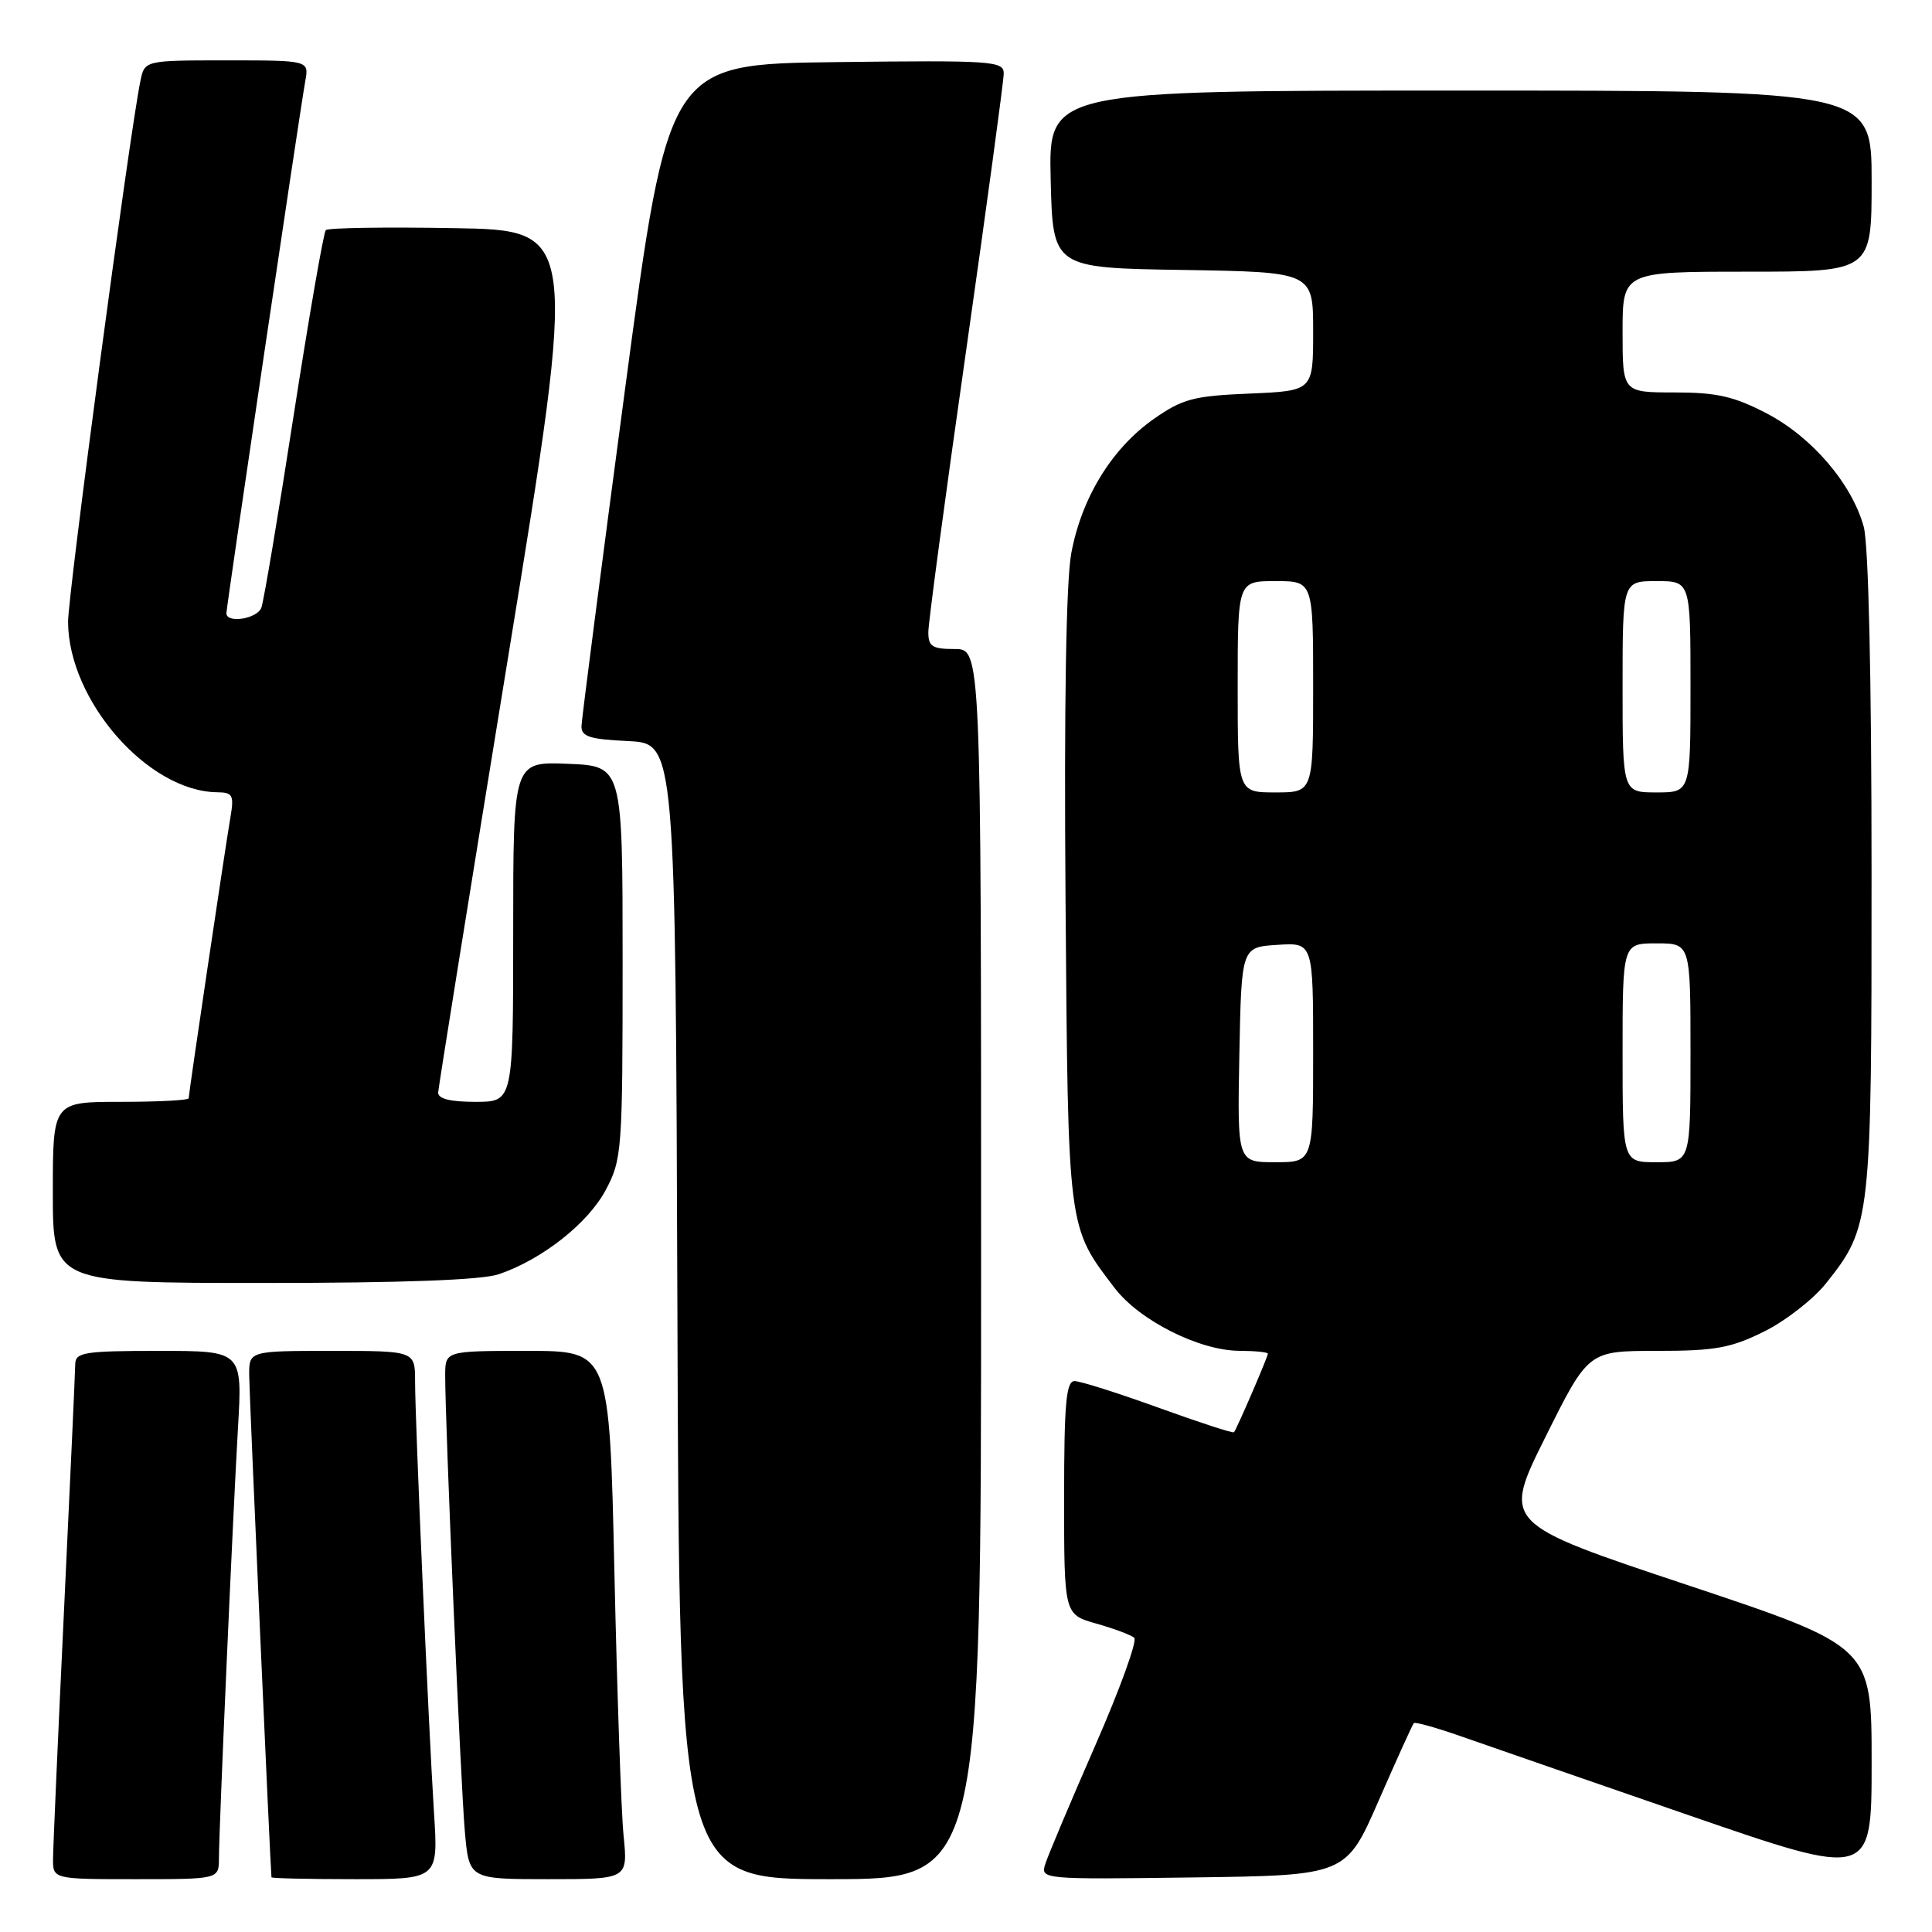 <?xml version="1.0" encoding="UTF-8" standalone="no"?>
<!DOCTYPE svg PUBLIC "-//W3C//DTD SVG 1.1//EN" "http://www.w3.org/Graphics/SVG/1.1/DTD/svg11.dtd" >
<svg xmlns="http://www.w3.org/2000/svg" xmlns:xlink="http://www.w3.org/1999/xlink" version="1.1" viewBox="0 0 256 256">
 <g >
 <path fill="currentColor"
d=" M 29.01 246.25 C 29.02 242.23 30.84 201.21 31.53 189.25 C 32.13 179.00 32.13 179.00 21.07 179.00 C 11.20 179.00 10.00 179.19 9.97 180.75 C 9.96 181.71 9.30 196.22 8.50 213.00 C 7.70 229.78 7.04 244.74 7.03 246.25 C 7.00 249.00 7.00 249.00 18.00 249.00 C 29.00 249.00 29.00 249.00 29.01 246.25 Z  M 57.51 240.25 C 56.78 228.70 55.00 188.23 55.00 183.06 C 55.00 179.00 55.00 179.00 44.00 179.00 C 33.00 179.00 33.00 179.00 33.02 182.25 C 33.03 184.65 35.81 247.20 35.97 248.75 C 35.99 248.89 40.97 249.00 47.04 249.00 C 58.07 249.00 58.07 249.00 57.51 240.25 Z  M 82.63 243.25 C 82.31 240.09 81.77 224.34 81.41 208.25 C 80.76 179.00 80.76 179.00 69.88 179.00 C 59.00 179.00 59.00 179.00 58.99 182.25 C 58.98 188.60 61.05 236.60 61.60 242.75 C 62.16 249.00 62.16 249.00 72.68 249.00 C 83.20 249.00 83.20 249.00 82.63 243.25 Z  M 130.00 167.50 C 130.00 86.00 130.00 86.00 126.50 86.00 C 123.53 86.00 123.00 85.66 123.01 83.75 C 123.01 82.51 125.26 65.75 128.01 46.50 C 130.75 27.25 133.00 10.70 133.00 9.73 C 133.00 8.08 131.47 7.98 110.78 8.23 C 88.57 8.50 88.57 8.50 82.83 51.50 C 79.68 75.15 77.08 95.27 77.05 96.20 C 77.01 97.60 78.12 97.96 83.25 98.20 C 89.50 98.50 89.50 98.50 89.76 173.75 C 90.01 249.00 90.01 249.00 110.01 249.00 C 130.00 249.00 130.00 249.00 130.00 167.50 Z  M 182.69 238.57 C 185.07 233.12 187.17 228.50 187.34 228.32 C 187.52 228.14 190.33 228.93 193.59 230.07 C 196.84 231.21 210.41 235.91 223.75 240.52 C 248.00 248.89 248.00 248.89 248.00 233.53 C 248.00 218.17 248.00 218.17 223.54 210.01 C 199.08 201.86 199.08 201.86 204.77 190.43 C 210.46 179.00 210.46 179.00 219.53 179.00 C 227.28 179.00 229.36 178.62 233.78 176.42 C 236.63 175.00 240.32 172.12 241.99 170.01 C 247.92 162.53 248.00 161.80 247.99 115.62 C 247.99 89.69 247.59 72.07 246.95 69.78 C 245.37 64.08 240.09 57.91 234.12 54.79 C 229.77 52.52 227.48 52.00 221.89 52.00 C 215.00 52.00 215.00 52.00 215.00 44.00 C 215.00 36.00 215.00 36.00 231.50 36.00 C 248.00 36.00 248.00 36.00 248.00 24.00 C 248.00 12.00 248.00 12.00 193.47 12.00 C 138.94 12.00 138.94 12.00 139.22 23.75 C 139.50 35.50 139.50 35.50 156.75 35.77 C 174.00 36.05 174.00 36.05 174.00 43.92 C 174.00 51.79 174.00 51.79 165.59 52.15 C 158.13 52.46 156.68 52.85 152.86 55.53 C 147.32 59.42 143.31 65.97 141.95 73.31 C 141.26 77.02 140.99 93.60 141.19 119.31 C 141.53 163.21 141.43 162.46 147.69 170.66 C 150.97 174.97 158.94 178.98 164.25 178.99 C 166.31 179.00 168.00 179.17 168.00 179.37 C 168.00 179.79 163.88 189.34 163.51 189.78 C 163.38 189.94 158.88 188.47 153.52 186.53 C 148.15 184.59 143.14 183.00 142.38 183.00 C 141.27 183.00 141.00 185.98 141.00 198.46 C 141.00 213.92 141.00 213.92 145.25 215.13 C 147.59 215.79 149.86 216.64 150.29 217.01 C 150.73 217.38 148.40 223.81 145.12 231.30 C 141.85 238.78 138.87 245.84 138.51 246.98 C 137.86 249.02 138.03 249.04 158.11 248.77 C 178.36 248.50 178.36 248.50 182.69 238.57 Z  M 66.10 168.84 C 71.83 166.89 77.90 162.11 80.25 157.70 C 82.41 153.66 82.50 152.52 82.50 127.50 C 82.50 101.50 82.50 101.50 75.25 101.21 C 68.00 100.91 68.00 100.91 68.00 123.46 C 68.00 146.00 68.00 146.00 63.00 146.00 C 59.63 146.00 58.02 145.59 58.06 144.75 C 58.10 144.06 62.27 118.08 67.34 87.00 C 76.55 30.50 76.55 30.50 60.13 30.23 C 51.10 30.07 43.47 30.19 43.17 30.49 C 42.88 30.79 40.96 41.84 38.91 55.05 C 36.87 68.25 34.94 79.72 34.63 80.53 C 34.06 82.01 30.00 82.65 30.00 81.25 C 30.01 80.35 39.74 14.66 40.45 10.75 C 40.95 8.00 40.95 8.00 30.05 8.00 C 19.16 8.00 19.16 8.00 18.60 10.75 C 17.15 17.82 9.00 78.81 9.02 82.42 C 9.08 92.86 19.62 104.89 28.80 104.98 C 30.83 105.00 31.03 105.37 30.54 108.25 C 29.82 112.44 25.00 144.92 25.00 145.53 C 25.00 145.79 20.95 146.00 16.00 146.00 C 7.00 146.00 7.00 146.00 7.00 158.00 C 7.00 170.00 7.00 170.00 34.85 170.00 C 53.34 170.00 63.84 169.61 66.10 168.84 Z  M 164.22 139.75 C 164.50 125.50 164.50 125.50 169.25 125.20 C 174.00 124.89 174.00 124.89 174.00 139.45 C 174.00 154.00 174.00 154.00 168.97 154.00 C 163.95 154.00 163.95 154.00 164.22 139.75 Z  M 215.00 139.50 C 215.00 125.00 215.00 125.00 219.50 125.00 C 224.00 125.00 224.00 125.00 224.00 139.50 C 224.00 154.00 224.00 154.00 219.50 154.00 C 215.00 154.00 215.00 154.00 215.00 139.50 Z  M 164.00 91.00 C 164.00 77.00 164.00 77.00 169.00 77.00 C 174.00 77.00 174.00 77.00 174.00 91.00 C 174.00 105.00 174.00 105.00 169.00 105.00 C 164.00 105.00 164.00 105.00 164.00 91.00 Z  M 215.00 91.00 C 215.00 77.00 215.00 77.00 219.50 77.00 C 224.00 77.00 224.00 77.00 224.00 91.00 C 224.00 105.00 224.00 105.00 219.50 105.00 C 215.00 105.00 215.00 105.00 215.00 91.00 Z "/>
</g>
</svg>